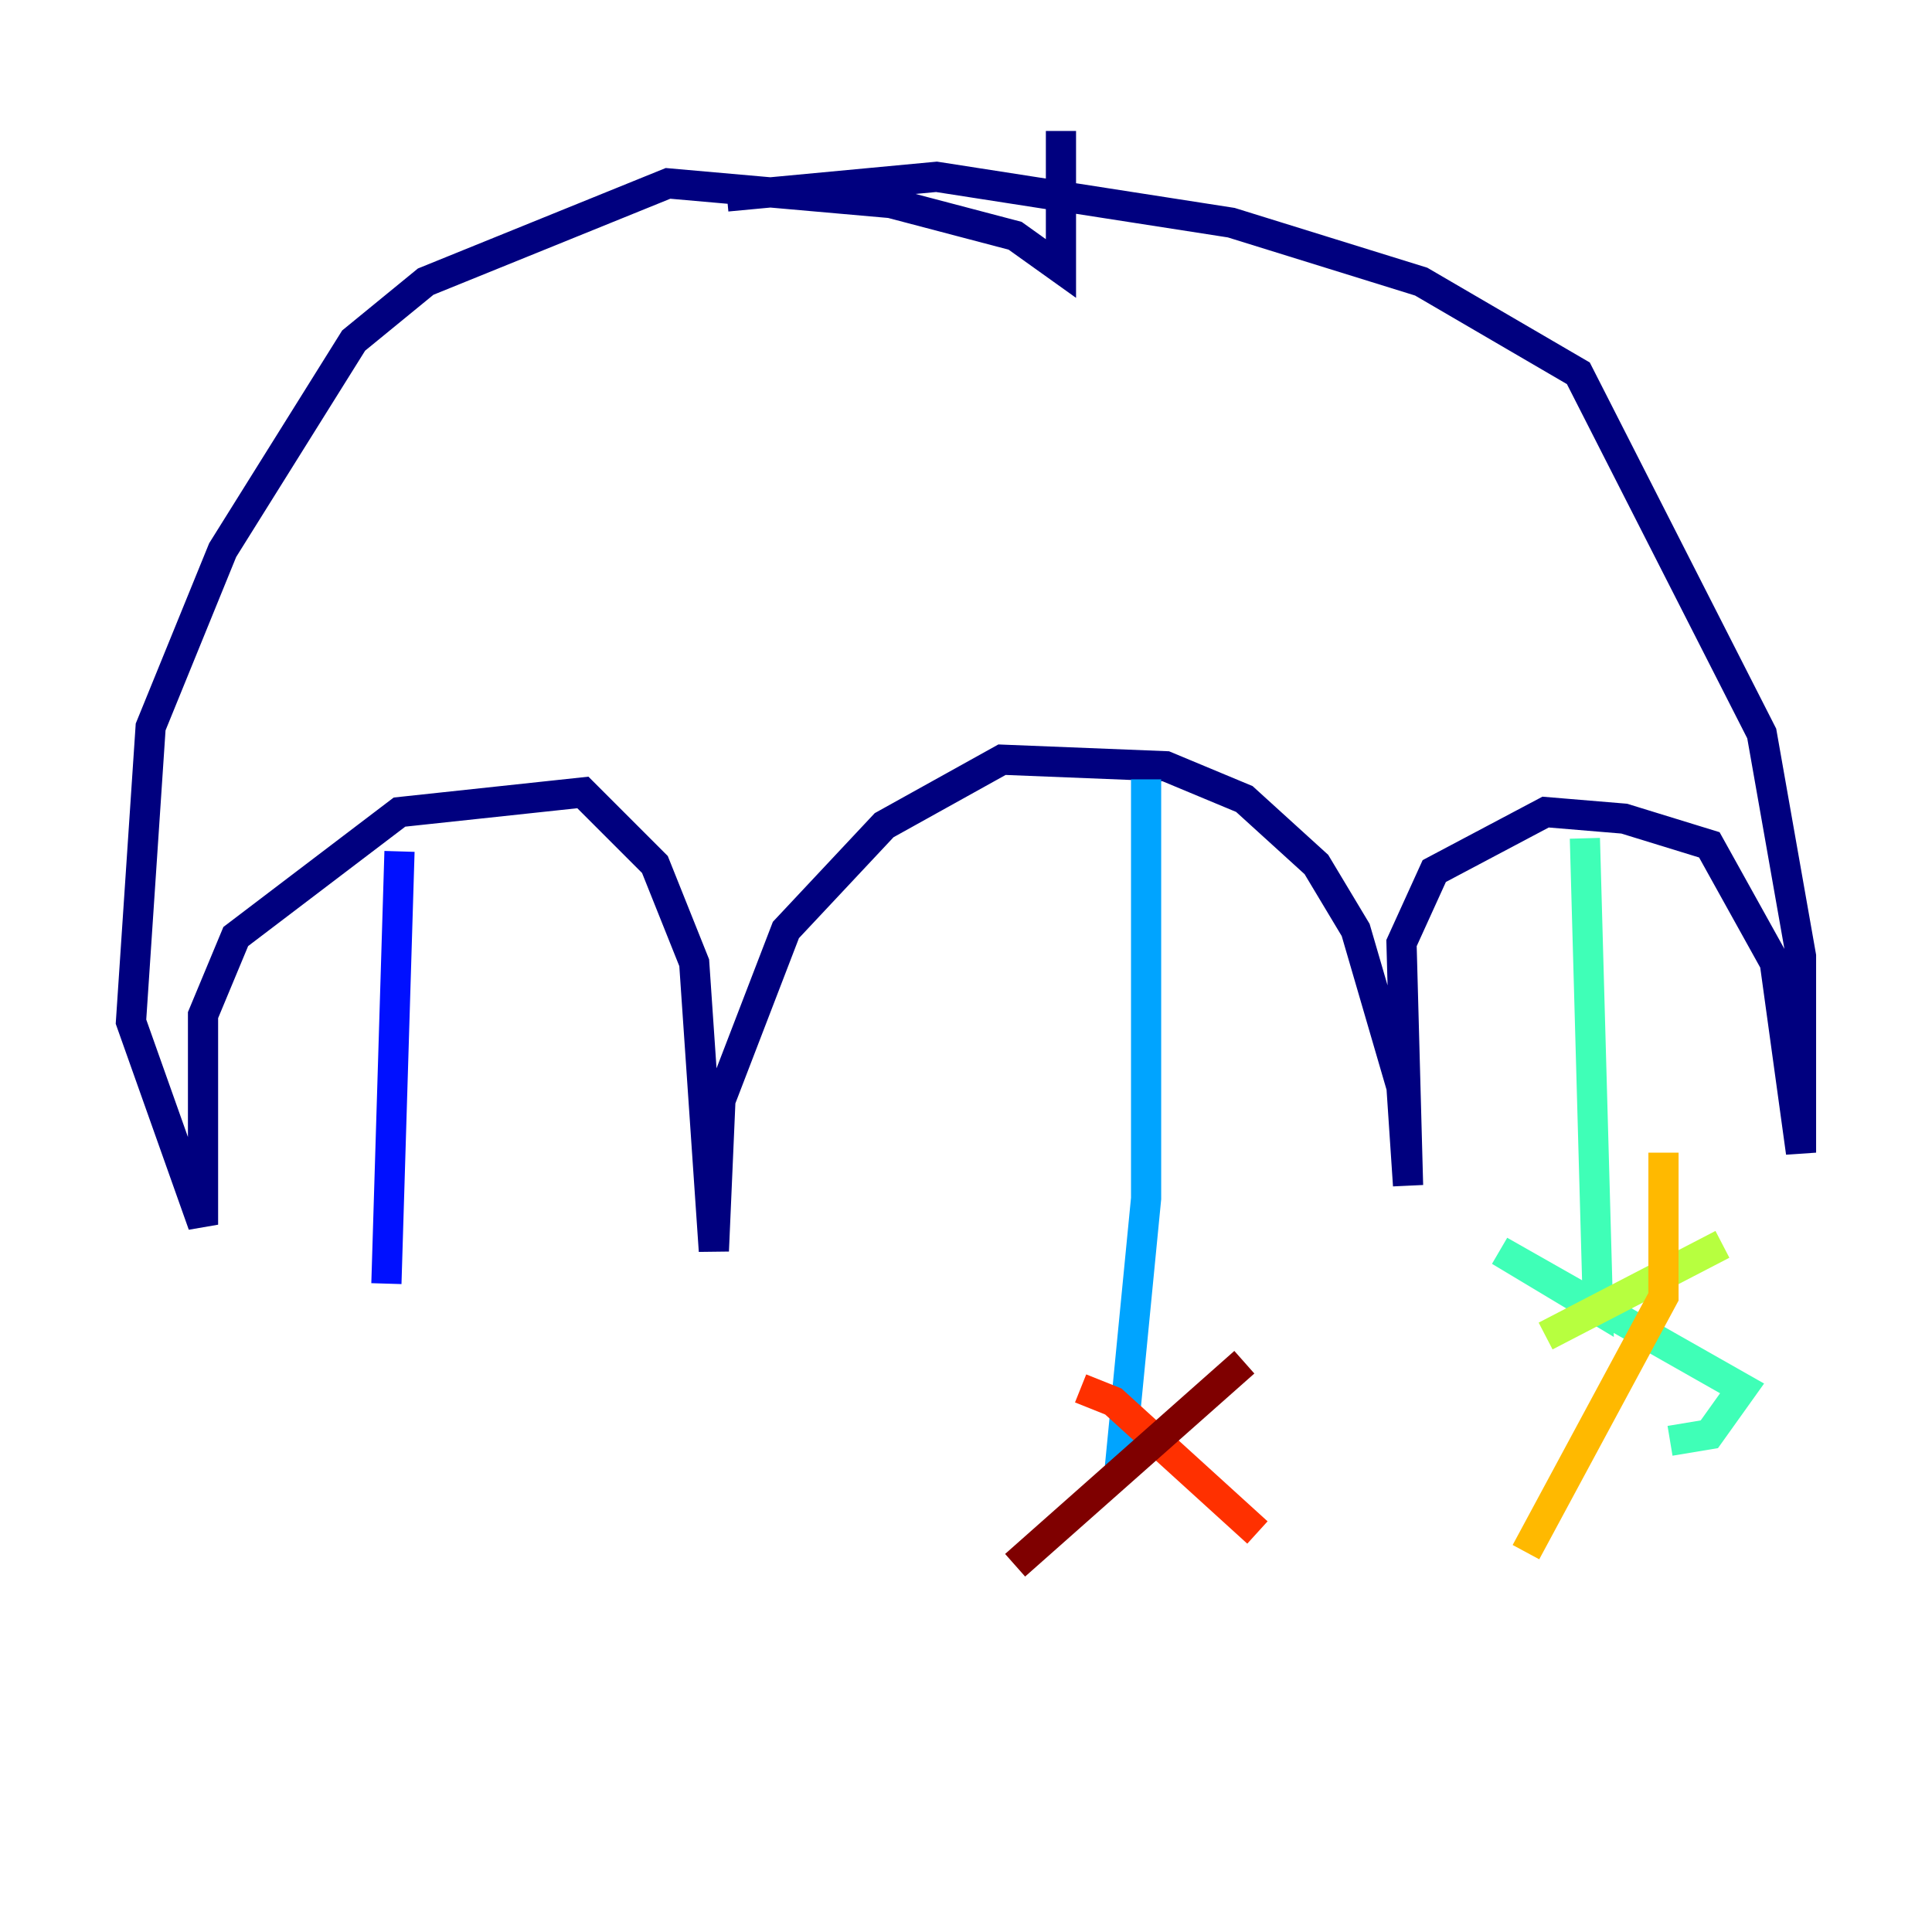 <?xml version="1.0" encoding="utf-8" ?>
<svg baseProfile="tiny" height="128" version="1.2" viewBox="0,0,128,128" width="128" xmlns="http://www.w3.org/2000/svg" xmlns:ev="http://www.w3.org/2001/xml-events" xmlns:xlink="http://www.w3.org/1999/xlink"><defs /><polyline fill="none" points="70.291,8.678 70.291,17.79 67.254,15.62 59.01,13.451 44.258,12.149 28.203,18.658 23.43,22.563 14.752,36.447 9.98,48.163 8.678,67.688 13.451,81.139 13.451,67.254 15.62,62.047 26.468,53.803 38.617,52.502 43.39,57.275 45.993,63.783 47.295,82.875 47.729,72.895 52.068,61.614 58.576,54.671 66.386,50.332 77.234,50.766 82.441,52.936 87.214,57.275 89.817,61.614 92.854,72.027 93.288,78.536 92.854,62.481 95.024,57.709 102.4,53.803 107.607,54.237 113.248,55.973 117.586,63.783 119.322,76.366 119.322,63.349 116.719,48.597 104.57,24.732 94.156,18.658 81.573,14.752 62.047,11.715 48.163,13.017" stroke="#00007f" stroke-width="2" /><polyline fill="none" points="26.468,56.407 25.6,85.044" stroke="#0010ff" stroke-width="2" /><polyline fill="none" points="75.932,51.634 75.932,79.403 74.197,97.193" stroke="#00a4ff" stroke-width="2" /><polyline fill="none" points="105.003,55.539 105.871,86.78 99.363,82.875 115.417,91.986 113.248,95.024 110.644,95.458" stroke="#3fffb7" stroke-width="2" /><polyline fill="none" points="114.115,82.441 102.4,88.515" stroke="#b7ff3f" stroke-width="2" /><polyline fill="none" points="110.21,76.366 110.21,85.912 101.098,102.834" stroke="#ffb900" stroke-width="2" /><polyline fill="none" points="71.593,91.986 73.763,92.854 83.308,101.532" stroke="#ff3000" stroke-width="2" /><polyline fill="none" points="82.441,90.251 67.254,103.702" stroke="#7f0000" stroke-width="2" /></svg>